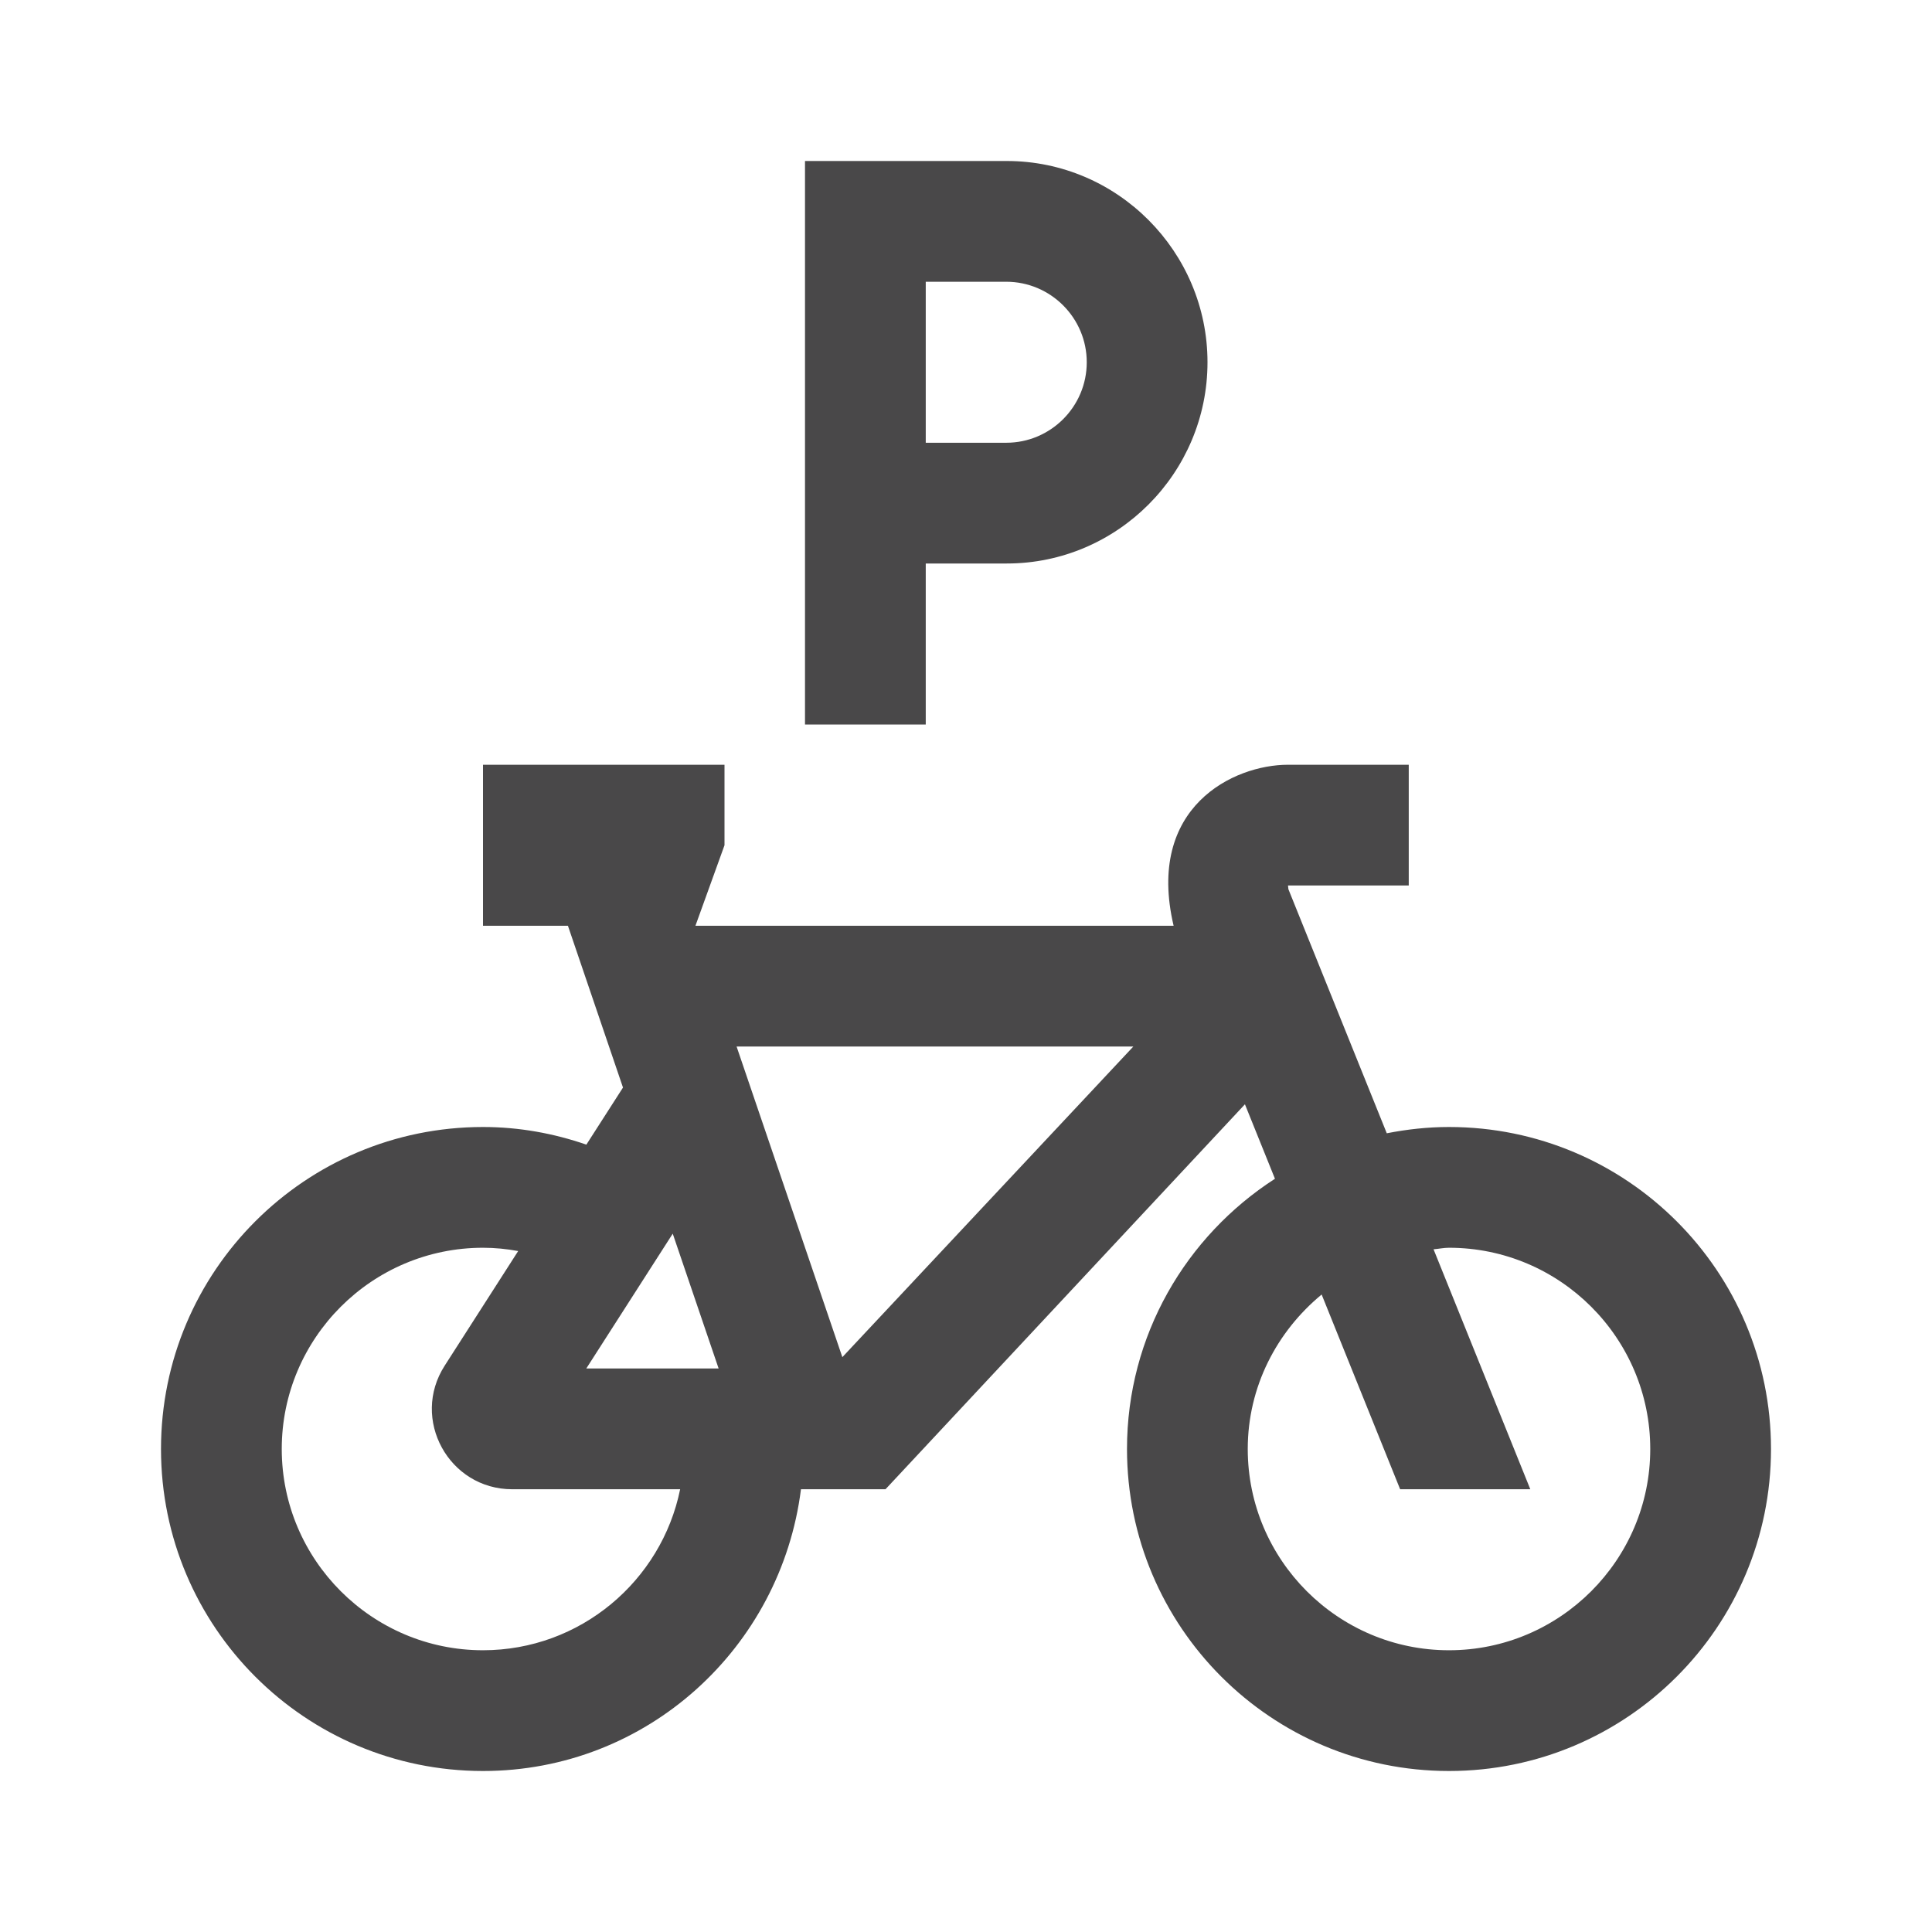 <?xml version="1.0" encoding="iso-8859-1"?>
<!-- Generator: Adobe Illustrator 24.1.3, SVG Export Plug-In . SVG Version: 6.00 Build 0)  -->
<svg version="1.1" id="facilities_x5F_parking_x5F_bicycle-layer"
	 xmlns="http://www.w3.org/2000/svg" xmlns:xlink="http://www.w3.org/1999/xlink" x="0px" y="0px" viewBox="0 0 24 24"
	 style="enable-background:new 0 0 24 24;" xml:space="preserve">
<g id="facilities_x5F_parking_x5F_bicycle_5_">
	<rect style="fill:none;" width="24" height="24"/>
	<path style="fill:#494849;" d="M11.5,7h1.007C13.881,7,15,5.876,15,4.5C15,3.126,13.881,2,12.507,2H10v7h1.5V7z M11.5,3.5h1
		c0.551,0,1,0.449,1,1c0,0.552-0.449,1-1,1h-1V3.5z M18,14c-0.265,0-0.522,0.029-0.773,0.078l-1.222-3.032
		C16.005,11.031,16,11.016,16,11h1.5V9.5H16c-0.676,0-1.768,0.524-1.421,2h-5.94l0,0L9,10.5v-1H6v2h1.055l0.684,2.01l-0.455,0.709
		C6.881,14.08,6.451,14,6,14c-2.209,0-4,1.791-4,4c0,2.209,1.791,4,4,4c2.038,0,3.701-1.53,3.95-3.5H11l4.465-4.782l0.373,0.925
		C14.734,15.355,14,16.589,14,18c0,2.209,1.791,4,4,4c2.209,0,4-1.791,4-4C22,15.791,20.209,14,18,14z M6,20.5
		c-1.378,0-2.5-1.122-2.5-2.5c0-1.379,1.122-2.5,2.5-2.5c0.149,0,0.295,0.015,0.437,0.041l-0.913,1.424
		C5.098,17.628,5.575,18.5,6.363,18.5h2.086C8.217,19.64,7.207,20.5,6,20.5z M7.283,17l1.074-1.675L8.927,17H7.283z M10.464,16.859
		L9.15,13h4.929L10.464,16.859z M18,20.5c-1.378,0-2.5-1.122-2.5-2.5c0-0.775,0.362-1.46,0.918-1.919l0.975,2.419h1.617
		l-1.202-2.981C17.873,15.514,17.934,15.5,18,15.5c1.378,0,2.5,1.121,2.5,2.5C20.5,19.378,19.378,20.5,18,20.5z"/>
</g>
</svg>
